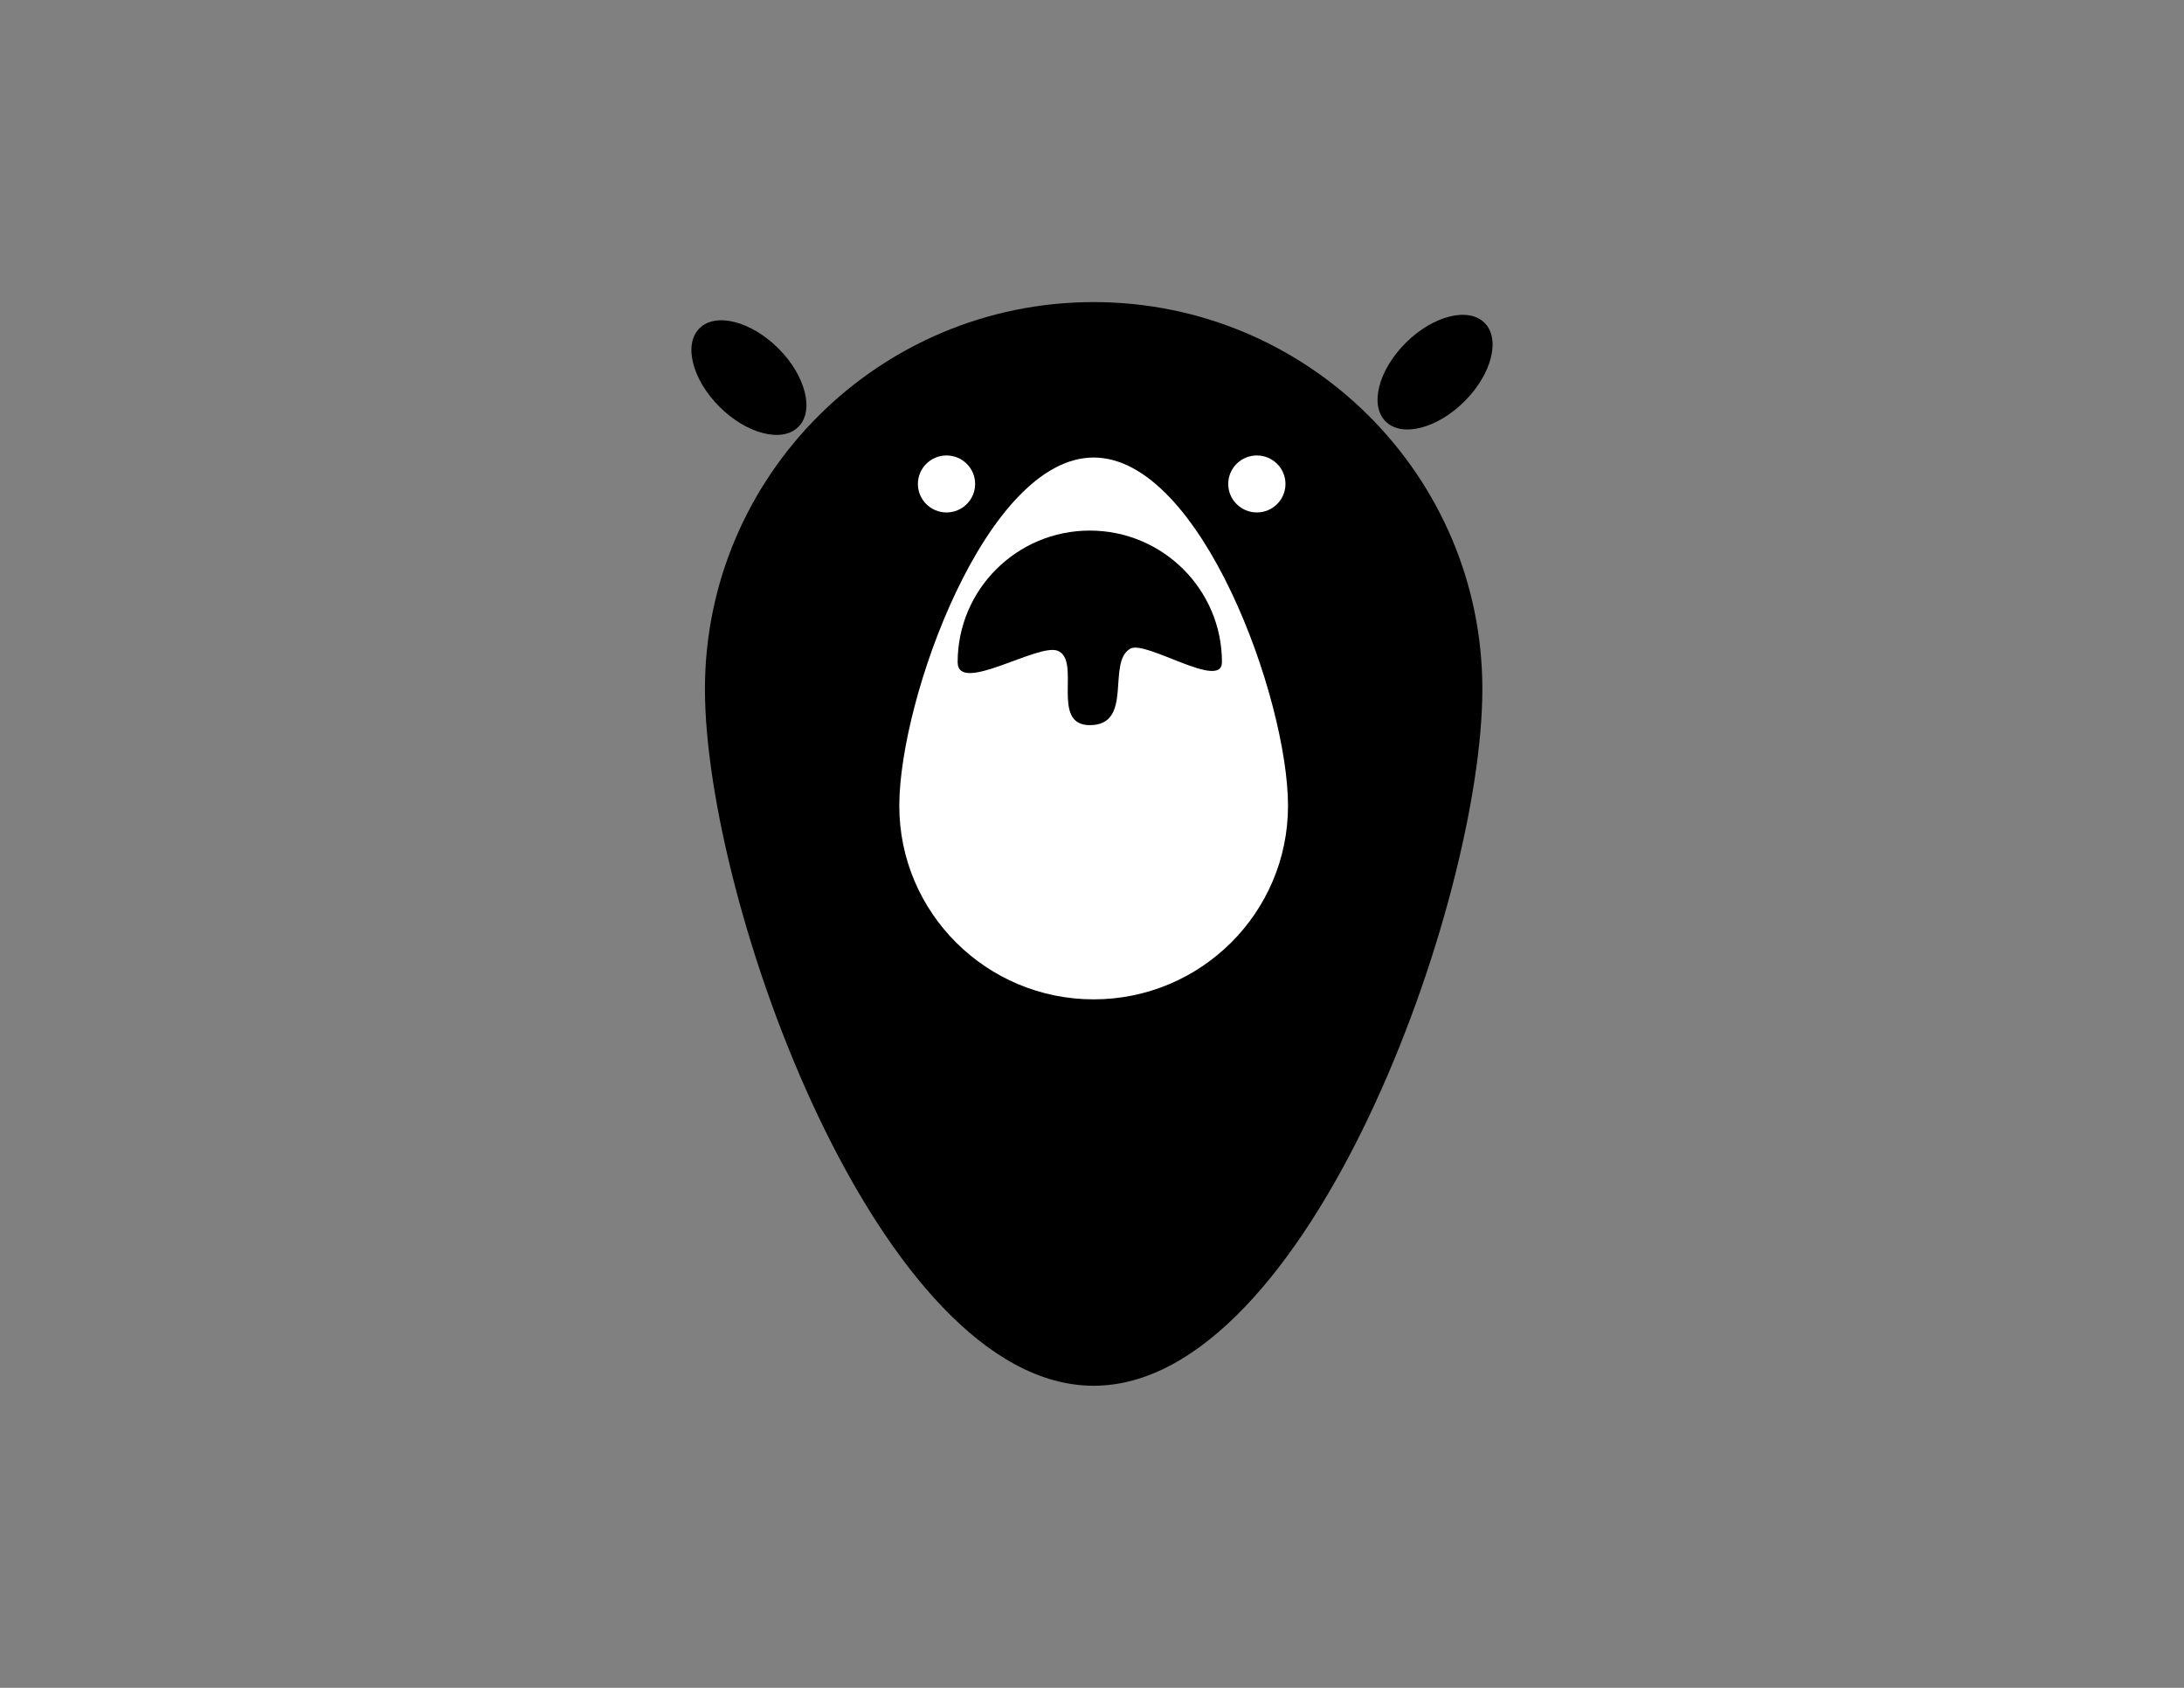 <?xml version="1.0" standalone="no"?><!DOCTYPE svg PUBLIC "-//W3C//DTD SVG 1.1//EN" "http://www.w3.org/Graphics/SVG/1.1/DTD/svg11.dtd"><svg width="100%" height="100%" viewBox="0 0 792 612" version="1.1" xmlns="http://www.w3.org/2000/svg" xmlns:xlink="http://www.w3.org/1999/xlink" xml:space="preserve" style="fill-rule:evenodd;clip-rule:evenodd;stroke-linejoin:round;stroke-miterlimit:1.414;"><rect x="0" y="0" width="792" height="612" fill="#808080" stroke="none"/><g id="bear"><path id="face" d="M396.598,109.536c77.798,0 140.96,62.881 140.96,140.332c0,77.45 -63.162,252.596 -140.96,252.596c-77.797,0 -140.959,-175.146 -140.959,-252.596c0,0 0,0 0,0c0,-77.451 63.162,-140.332 140.959,-140.332Z" style="fill:#000;"/><path id="nose" d="M396.598,362.36c-38.898,0 -70.479,-31.44 -70.479,-70.166c0,-38.725 31.581,-126.298 70.479,-126.298c0,0 0,0 0.001,0c38.898,0 70.479,87.573 70.479,126.298c0,38.726 -31.581,70.166 -70.48,70.166Z" style="fill:#fff;"/><path id="nostrils" d="M395.203,192.385c26.449,0 47.922,21.377 47.922,47.708c0,10.353 -27.582,-8.058 -33.219,-4.901c-8.699,4.873 1.346,27.742 -14.703,27.742c-14.553,0 -2.887,-23.547 -11.679,-26.983c-7.186,-2.809 -36.242,15.984 -36.242,4.142c0,-26.331 21.473,-47.708 47.921,-47.708Z" style="fill:#000;"/><ellipse id="left-eye" cx="343.242" cy="175.479" rx="10.378" ry="10.331" style="fill:#fff;"/><ellipse id="right-eye" cx="455.782" cy="175.479" rx="10.378" ry="10.331" style="fill:#fff;"/><path id="right-ear" d="M509.751,124.346c9.894,-9.869 22.704,-13.136 28.588,-7.29c5.884,5.847 2.628,18.606 -7.266,28.476c-9.893,9.869 -22.703,13.136 -28.587,7.29c-5.884,-5.847 -2.629,-18.606 7.265,-28.476Z" style="fill:#000;"/><path id="left-ear" d="M260.923,147.508c-9.892,-9.868 -13.145,-22.627 -7.26,-28.474c5.885,-5.847 18.694,-2.583 28.586,7.285c9.892,9.868 13.145,22.627 7.26,28.474c-5.885,5.847 -18.694,2.583 -28.586,-7.285Z" style="fill:#000;"/></g></svg>